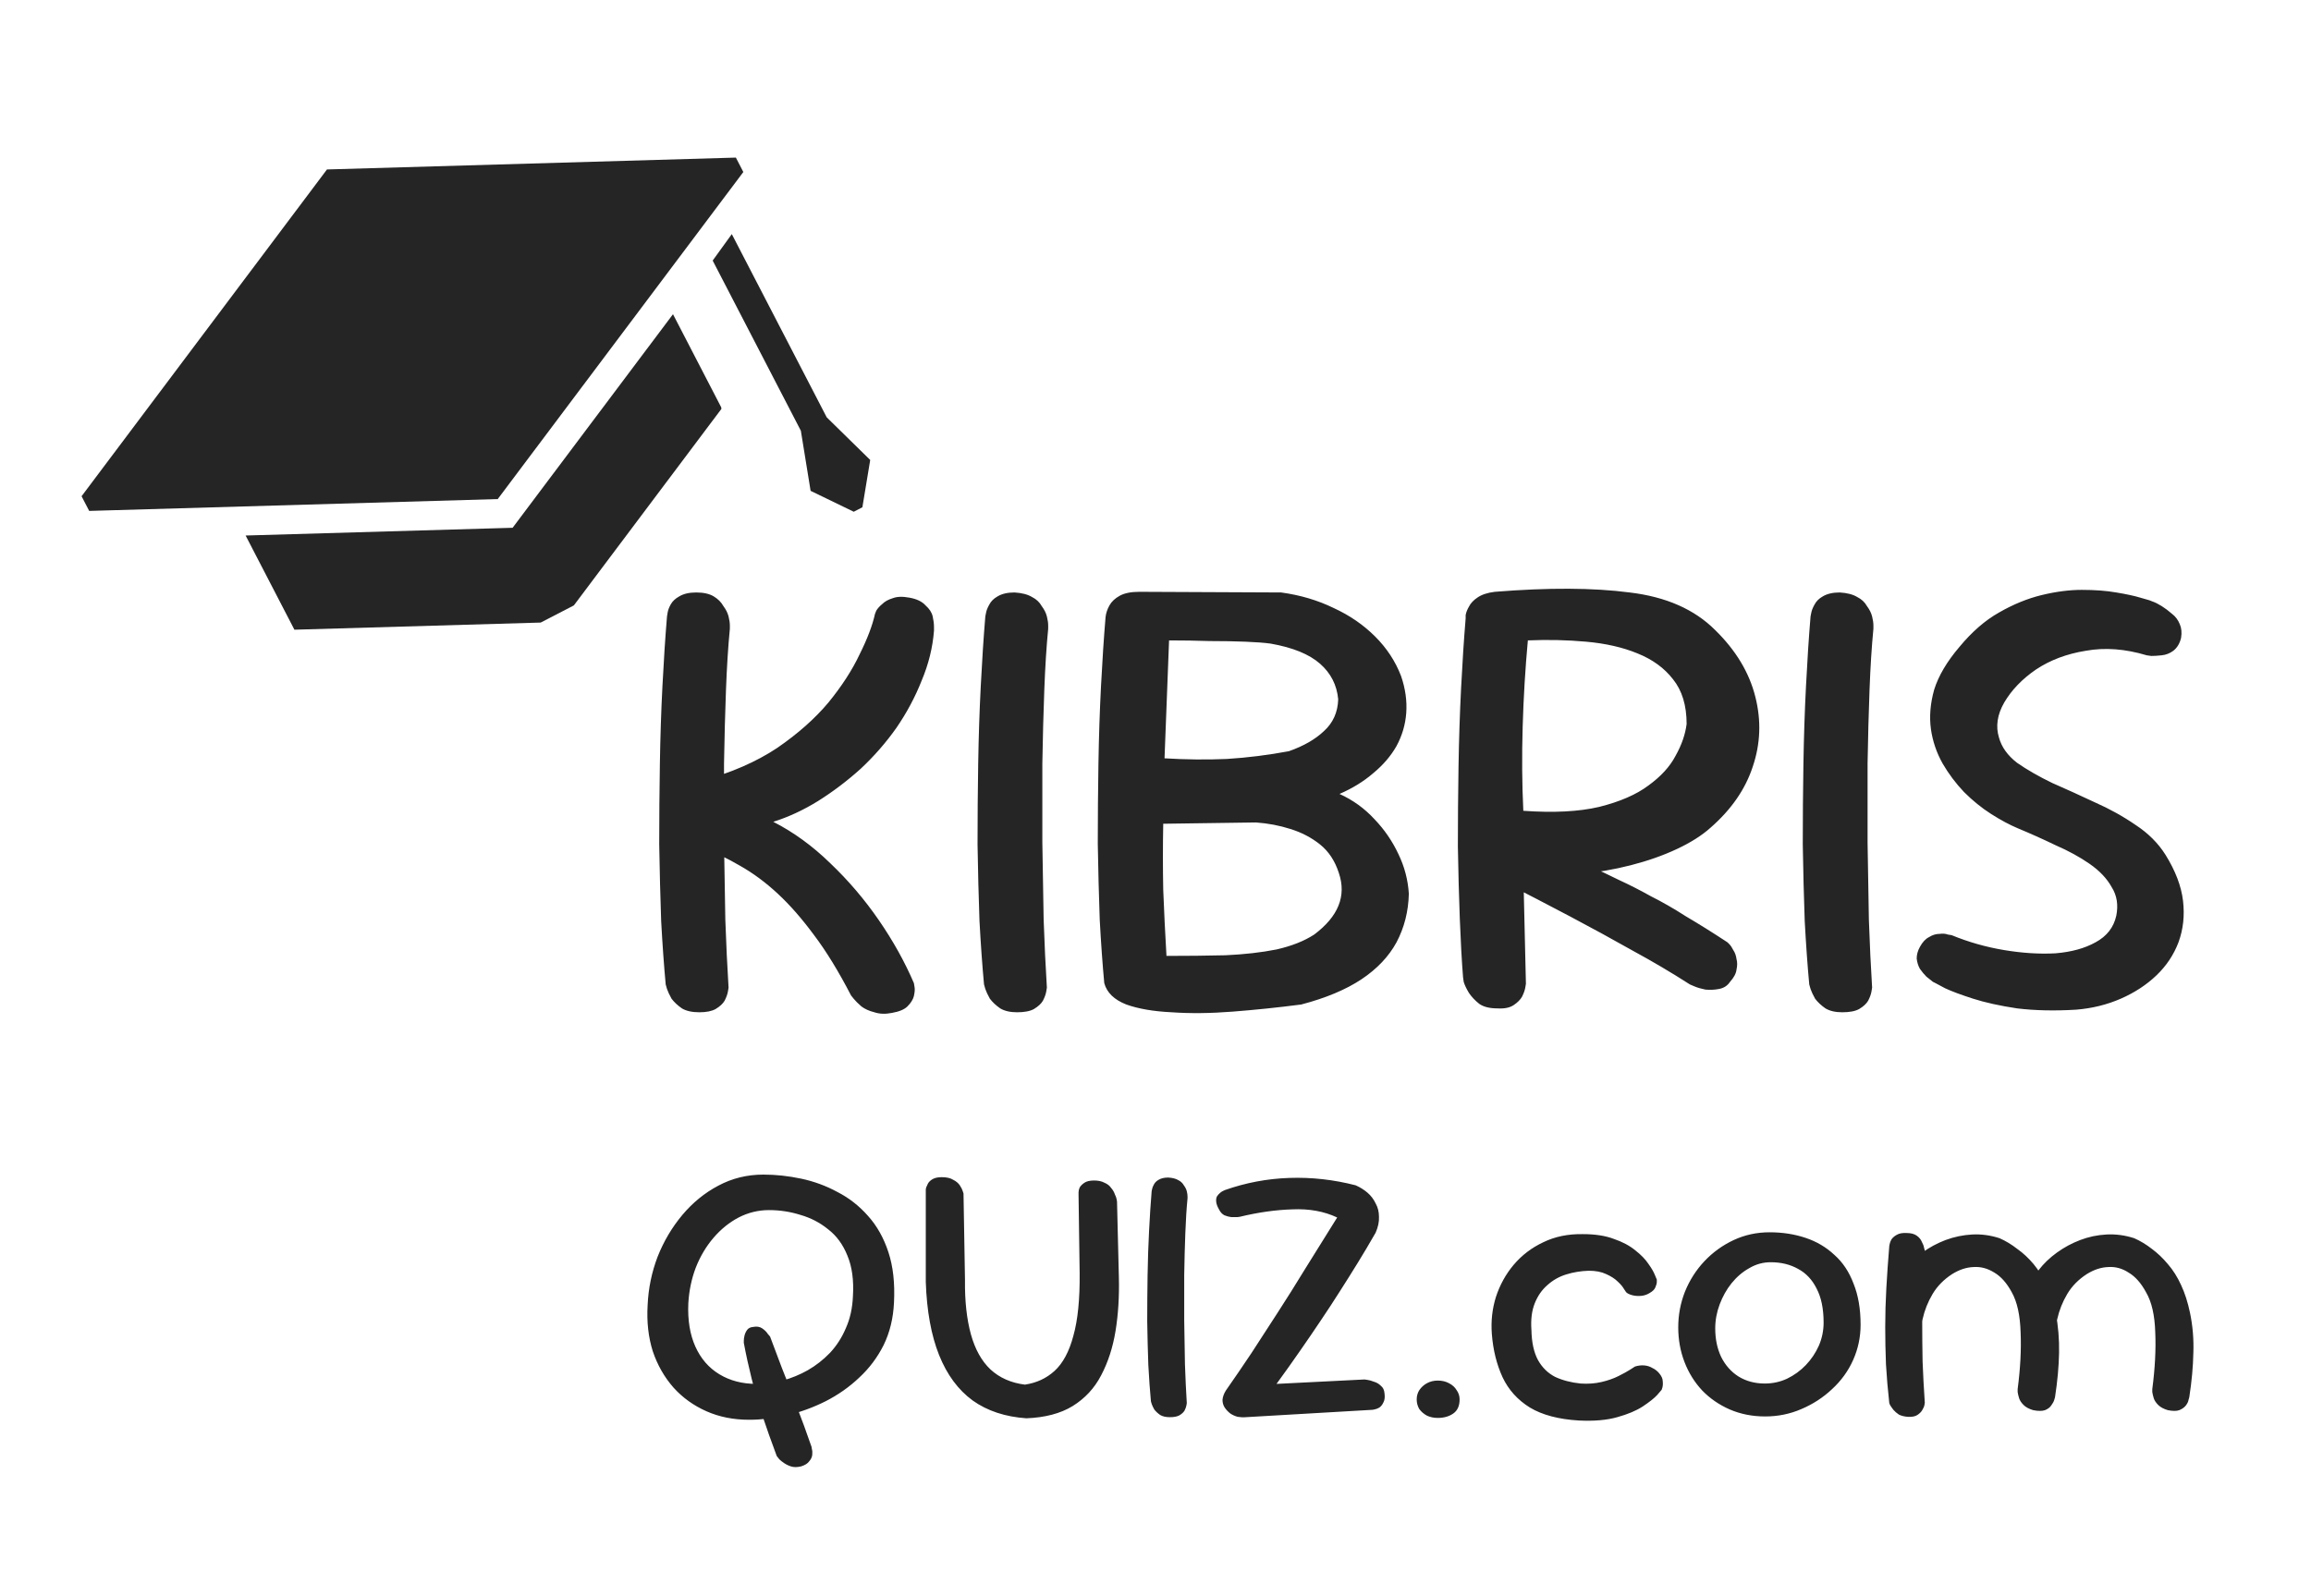 <svg width="194" height="134" viewBox="0 0 194 134" fill="none" xmlns="http://www.w3.org/2000/svg">
<path d="M74.869 85.054C74.325 85.163 73.835 85.145 73.4 85C72.965 84.891 72.602 84.728 72.312 84.51C72.022 84.257 71.804 84.039 71.659 83.858C71.514 83.676 71.442 83.586 71.442 83.586C70.39 81.555 69.356 79.868 68.341 78.526C67.325 77.148 66.31 75.988 65.294 75.045C64.279 74.102 63.227 73.322 62.139 72.706C61.087 72.089 59.963 71.545 58.766 71.074L58.875 65.579C61.378 64.89 63.499 63.965 65.24 62.805C66.981 61.608 68.413 60.339 69.538 58.997C70.662 57.619 71.532 56.277 72.149 54.971C72.802 53.666 73.237 52.523 73.454 51.544C73.454 51.544 73.491 51.453 73.563 51.272C73.672 51.091 73.835 50.909 74.053 50.728C74.27 50.51 74.561 50.347 74.923 50.238C75.286 50.093 75.757 50.075 76.338 50.184C76.954 50.293 77.407 50.51 77.698 50.837C78.024 51.127 78.224 51.435 78.296 51.762C78.368 52.088 78.405 52.378 78.405 52.632C78.405 52.85 78.405 52.958 78.405 52.958C78.296 54.373 77.951 55.769 77.371 57.147C76.827 58.525 76.12 59.849 75.25 61.118C74.379 62.352 73.382 63.494 72.258 64.546C71.133 65.561 69.936 66.468 68.667 67.266C67.434 68.027 66.183 68.608 64.914 69.006C66.618 69.877 68.214 71.037 69.701 72.488C71.224 73.939 72.584 75.534 73.781 77.275C74.978 79.016 75.957 80.775 76.718 82.552C76.718 82.552 76.737 82.661 76.773 82.878C76.809 83.06 76.791 83.314 76.718 83.64C76.646 83.93 76.465 84.22 76.174 84.51C75.921 84.764 75.485 84.946 74.869 85.054ZM58.712 85C58.096 85 57.606 84.891 57.243 84.674C56.88 84.42 56.59 84.148 56.373 83.858C56.191 83.531 56.065 83.259 55.992 83.042C55.919 82.788 55.883 82.661 55.883 82.661C55.738 81.101 55.611 79.324 55.502 77.33C55.43 75.299 55.376 73.159 55.339 70.91C55.339 68.662 55.357 66.413 55.394 64.165C55.43 61.88 55.502 59.686 55.611 57.582C55.72 55.443 55.847 53.502 55.992 51.762C55.992 51.762 56.01 51.653 56.046 51.435C56.083 51.218 56.173 50.982 56.318 50.728C56.464 50.474 56.699 50.257 57.026 50.075C57.388 49.858 57.86 49.749 58.44 49.749C59.056 49.749 59.546 49.858 59.909 50.075C60.272 50.293 60.544 50.565 60.725 50.891C60.942 51.181 61.087 51.471 61.16 51.762C61.233 52.052 61.269 52.306 61.269 52.523C61.269 52.705 61.269 52.795 61.269 52.795C61.124 54.282 61.015 56.005 60.942 57.963C60.87 59.885 60.816 61.934 60.779 64.11C60.779 66.286 60.779 68.499 60.779 70.747C60.816 72.96 60.852 75.117 60.888 77.221C60.961 79.288 61.051 81.192 61.16 82.933C61.16 82.933 61.142 83.042 61.106 83.259C61.069 83.477 60.979 83.731 60.834 84.021C60.688 84.275 60.435 84.51 60.072 84.728C59.746 84.909 59.292 85 58.712 85ZM85.379 85C84.799 85 84.328 84.891 83.965 84.674C83.602 84.42 83.312 84.148 83.095 83.858C82.913 83.531 82.786 83.259 82.714 83.042C82.641 82.788 82.605 82.661 82.605 82.661C82.46 81.101 82.333 79.324 82.224 77.33C82.152 75.299 82.097 73.159 82.061 70.91C82.061 68.662 82.079 66.413 82.115 64.165C82.152 61.88 82.224 59.686 82.333 57.582C82.442 55.443 82.569 53.502 82.714 51.762C82.714 51.762 82.732 51.671 82.768 51.49C82.805 51.272 82.895 51.036 83.04 50.782C83.185 50.492 83.421 50.257 83.748 50.075C84.11 49.858 84.582 49.749 85.162 49.749C85.778 49.785 86.268 49.912 86.631 50.13C86.993 50.311 87.265 50.565 87.447 50.891C87.664 51.181 87.809 51.471 87.882 51.762C87.954 52.052 87.991 52.306 87.991 52.523C87.991 52.705 87.991 52.795 87.991 52.795C87.846 54.282 87.737 56.005 87.664 57.963C87.592 59.885 87.537 61.934 87.501 64.11C87.501 66.286 87.501 68.499 87.501 70.747C87.537 72.96 87.574 75.117 87.61 77.221C87.682 79.288 87.773 81.192 87.882 82.933C87.882 82.933 87.864 83.042 87.828 83.259C87.791 83.477 87.701 83.731 87.555 84.021C87.41 84.275 87.156 84.51 86.794 84.728C86.468 84.909 85.996 85 85.379 85ZM109.236 84.347C107.278 84.601 105.356 84.8 103.47 84.946C101.62 85.091 99.916 85.109 98.356 85C96.833 84.927 95.564 84.71 94.548 84.347C93.533 83.948 92.916 83.35 92.699 82.552C92.554 80.993 92.427 79.216 92.318 77.221C92.246 75.19 92.191 73.068 92.155 70.856C92.155 68.644 92.173 66.413 92.209 64.165C92.246 61.88 92.318 59.686 92.427 57.582C92.536 55.479 92.663 53.557 92.808 51.816C92.844 51.49 92.953 51.163 93.134 50.837C93.315 50.51 93.606 50.238 94.004 50.021C94.403 49.803 94.947 49.694 95.636 49.694L107.55 49.749C109.146 49.966 110.615 50.402 111.956 51.054C113.298 51.671 114.459 52.469 115.438 53.448C116.417 54.427 117.143 55.533 117.614 56.766C117.977 57.818 118.122 58.852 118.049 59.867C117.977 60.846 117.705 61.771 117.233 62.642C116.762 63.476 116.109 64.237 115.275 64.926C114.477 65.615 113.534 66.196 112.446 66.667C113.57 67.175 114.549 67.882 115.384 68.789C116.218 69.659 116.889 70.638 117.396 71.726C117.904 72.778 118.194 73.884 118.267 75.045C118.231 76.532 117.886 77.892 117.233 79.125C116.58 80.322 115.601 81.355 114.296 82.226C112.99 83.096 111.304 83.803 109.236 84.347ZM97.921 80.267C99.662 80.267 101.312 80.249 102.872 80.213C104.467 80.14 105.9 79.977 107.169 79.723C108.439 79.433 109.49 79.016 110.324 78.472C112.355 76.949 113.044 75.226 112.392 73.304C112.065 72.288 111.539 71.491 110.814 70.91C110.089 70.33 109.255 69.895 108.312 69.605C107.405 69.315 106.444 69.133 105.428 69.061L97.649 69.17C97.613 71.019 97.613 72.869 97.649 74.718C97.722 76.568 97.812 78.418 97.921 80.267ZM97.758 63.675C99.535 63.784 101.276 63.802 102.98 63.73C104.721 63.621 106.462 63.403 108.203 63.077C109.436 62.642 110.415 62.08 111.14 61.39C111.902 60.701 112.301 59.813 112.337 58.725C112.228 57.528 111.721 56.531 110.814 55.733C109.907 54.935 108.529 54.373 106.68 54.046C106.172 53.974 105.465 53.919 104.558 53.883C103.651 53.847 102.636 53.829 101.512 53.829C100.424 53.792 99.299 53.774 98.139 53.774L97.758 63.675ZM125.701 84.674C125.049 84.674 124.541 84.547 124.178 84.293C123.815 84.003 123.525 83.694 123.308 83.368C123.09 83.005 122.945 82.697 122.873 82.443C122.836 82.189 122.818 82.062 122.818 82.062C122.709 80.684 122.619 79.052 122.546 77.166C122.474 75.281 122.419 73.25 122.383 71.074C122.383 68.861 122.401 66.631 122.437 64.382C122.474 62.098 122.546 59.885 122.655 57.746C122.764 55.606 122.891 53.666 123.036 51.925C123.036 51.925 123.036 51.834 123.036 51.653C123.072 51.435 123.163 51.2 123.308 50.946C123.453 50.656 123.689 50.402 124.015 50.184C124.378 49.93 124.867 49.767 125.484 49.694C129.981 49.332 133.753 49.35 136.799 49.749C139.845 50.111 142.239 51.163 143.98 52.904C145.721 54.608 146.845 56.476 147.353 58.507C147.86 60.502 147.788 62.46 147.135 64.382C146.518 66.268 145.34 67.973 143.599 69.496C142.874 70.149 141.931 70.747 140.77 71.291C139.61 71.835 138.322 72.288 136.908 72.651C135.493 73.014 134.006 73.268 132.447 73.413C130.924 73.522 129.401 73.467 127.877 73.25L128.095 82.606C128.095 82.606 128.077 82.715 128.041 82.933C128.004 83.15 127.914 83.404 127.769 83.694C127.623 83.948 127.388 84.184 127.061 84.402C126.735 84.619 126.282 84.71 125.701 84.674ZM141.858 82.661C140.335 81.682 138.739 80.739 137.071 79.832C135.403 78.889 133.644 77.928 131.794 76.949C129.945 75.97 127.95 74.936 125.81 73.848C125.81 73.63 125.955 73.413 126.245 73.195C126.535 72.941 126.898 72.724 127.333 72.542C127.805 72.325 128.258 72.125 128.693 71.944C129.165 71.763 129.546 71.636 129.836 71.563C130.162 71.454 130.325 71.4 130.325 71.4C131.377 71.835 132.356 72.252 133.263 72.651C134.17 73.05 135.058 73.467 135.929 73.902C136.799 74.301 137.687 74.755 138.594 75.262C139.537 75.734 140.516 76.296 141.532 76.949C142.583 77.565 143.744 78.291 145.013 79.125C145.013 79.125 145.068 79.179 145.177 79.288C145.285 79.397 145.394 79.56 145.503 79.778C145.648 79.995 145.739 80.249 145.775 80.539C145.847 80.793 145.847 81.083 145.775 81.41C145.739 81.736 145.557 82.081 145.231 82.443C145.013 82.77 144.705 82.969 144.306 83.042C143.943 83.114 143.563 83.132 143.164 83.096C142.801 83.023 142.493 82.933 142.239 82.824C141.985 82.715 141.858 82.661 141.858 82.661ZM127.877 68.082C130.416 68.263 132.538 68.154 134.242 67.755C135.983 67.32 137.361 66.722 138.377 65.96C139.428 65.198 140.19 64.364 140.661 63.458C141.169 62.551 141.477 61.662 141.586 60.792C141.586 59.233 141.205 57.981 140.444 57.038C139.718 56.096 138.721 55.37 137.452 54.862C136.219 54.355 134.786 54.028 133.154 53.883C131.558 53.738 129.926 53.702 128.258 53.774C128.041 56.132 127.895 58.544 127.823 61.01C127.75 63.476 127.769 65.833 127.877 68.082ZM154.654 85C154.074 85 153.603 84.891 153.24 84.674C152.877 84.42 152.587 84.148 152.37 83.858C152.188 83.531 152.061 83.259 151.989 83.042C151.916 82.788 151.88 82.661 151.88 82.661C151.735 81.101 151.608 79.324 151.499 77.33C151.427 75.299 151.372 73.159 151.336 70.91C151.336 68.662 151.354 66.413 151.39 64.165C151.427 61.88 151.499 59.686 151.608 57.582C151.717 55.443 151.844 53.502 151.989 51.762C151.989 51.762 152.007 51.671 152.043 51.49C152.08 51.272 152.17 51.036 152.315 50.782C152.46 50.492 152.696 50.257 153.022 50.075C153.385 49.858 153.857 49.749 154.437 49.749C155.053 49.785 155.543 49.912 155.906 50.13C156.268 50.311 156.54 50.565 156.722 50.891C156.939 51.181 157.084 51.471 157.157 51.762C157.229 52.052 157.266 52.306 157.266 52.523C157.266 52.705 157.266 52.795 157.266 52.795C157.121 54.282 157.012 56.005 156.939 57.963C156.867 59.885 156.812 61.934 156.776 64.11C156.776 66.286 156.776 68.499 156.776 70.747C156.812 72.96 156.849 75.117 156.885 77.221C156.957 79.288 157.048 81.192 157.157 82.933C157.157 82.933 157.139 83.042 157.102 83.259C157.066 83.477 156.976 83.731 156.83 84.021C156.685 84.275 156.432 84.51 156.069 84.728C155.742 84.909 155.271 85 154.654 85ZM174.281 84.782C172.468 84.891 170.818 84.855 169.331 84.674C167.88 84.456 166.647 84.184 165.631 83.858C164.616 83.531 163.836 83.241 163.292 82.987C162.748 82.697 162.476 82.552 162.476 82.552C162.476 82.552 162.404 82.516 162.259 82.443C162.114 82.334 161.932 82.189 161.715 82.008C161.533 81.827 161.352 81.609 161.171 81.355C161.026 81.101 160.935 80.811 160.899 80.485C160.899 80.158 160.989 79.832 161.171 79.506C161.388 79.107 161.642 78.835 161.932 78.69C162.222 78.508 162.512 78.418 162.803 78.418C163.093 78.381 163.328 78.4 163.51 78.472C163.727 78.508 163.836 78.526 163.836 78.526C165.251 79.107 166.719 79.524 168.243 79.778C169.766 80.031 171.198 80.122 172.54 80.05C173.882 79.941 175.006 79.632 175.913 79.125C176.856 78.617 177.436 77.874 177.654 76.894C177.835 75.988 177.708 75.19 177.273 74.501C176.874 73.775 176.258 73.123 175.423 72.542C174.589 71.962 173.628 71.436 172.54 70.965C171.488 70.457 170.437 69.986 169.385 69.55C168.696 69.26 167.952 68.861 167.155 68.354C166.357 67.846 165.595 67.229 164.87 66.504C164.181 65.779 163.582 64.981 163.075 64.11C162.567 63.204 162.24 62.243 162.095 61.227C161.95 60.175 162.041 59.069 162.367 57.909C162.73 56.748 163.437 55.551 164.489 54.318C165.541 53.049 166.647 52.088 167.807 51.435C169.004 50.746 170.201 50.257 171.398 49.966C172.595 49.676 173.719 49.531 174.771 49.531C175.859 49.531 176.82 49.604 177.654 49.749C178.524 49.894 179.195 50.039 179.667 50.184C180.174 50.329 180.428 50.402 180.428 50.402C180.428 50.402 180.519 50.438 180.7 50.51C180.918 50.583 181.172 50.71 181.462 50.891C181.752 51.072 182.042 51.29 182.332 51.544C182.622 51.762 182.84 52.052 182.985 52.414C183.13 52.741 183.166 53.122 183.094 53.557C182.985 54.028 182.767 54.391 182.441 54.645C182.151 54.862 181.824 54.989 181.462 55.026C181.135 55.062 180.845 55.08 180.591 55.08C180.338 55.044 180.211 55.026 180.211 55.026C178.397 54.482 176.693 54.355 175.097 54.645C173.501 54.899 172.105 55.425 170.908 56.222C169.748 57.02 168.859 57.945 168.243 58.997C167.662 60.012 167.517 60.992 167.807 61.934C168.025 62.732 168.533 63.44 169.331 64.056C170.165 64.636 171.144 65.198 172.268 65.742C173.429 66.25 174.626 66.794 175.859 67.374C177.092 67.918 178.234 68.553 179.286 69.278C180.338 69.968 181.172 70.802 181.788 71.781C182.622 73.123 183.112 74.41 183.257 75.643C183.402 76.876 183.275 78.037 182.876 79.125C182.477 80.177 181.861 81.101 181.027 81.899C180.192 82.697 179.195 83.35 178.035 83.858C176.874 84.365 175.623 84.674 174.281 84.782Z" fill="#252525"/>
<path d="M62.875 119.217C61.571 119.217 60.38 118.979 59.304 118.503C58.227 118.027 57.306 117.365 56.54 116.516C55.774 115.646 55.194 114.632 54.801 113.473C54.428 112.293 54.283 110.999 54.366 109.591C54.428 108.183 54.708 106.827 55.205 105.523C55.722 104.219 56.416 103.049 57.285 102.014C58.155 100.979 59.159 100.162 60.297 99.561C61.457 98.94 62.719 98.63 64.086 98.63C65.121 98.63 66.177 98.743 67.253 98.971C68.329 99.199 69.344 99.572 70.296 100.089C71.269 100.586 72.128 101.259 72.874 102.108C73.619 102.936 74.188 103.95 74.581 105.151C74.975 106.351 75.13 107.759 75.047 109.374C74.985 110.699 74.695 111.889 74.178 112.945C73.66 113.98 72.977 114.891 72.128 115.677C71.3 116.464 70.358 117.127 69.302 117.665C68.267 118.182 67.191 118.576 66.073 118.845C64.976 119.093 63.91 119.217 62.875 119.217ZM67.253 123.13C66.922 123.213 66.632 123.213 66.384 123.13C66.135 123.047 65.918 122.933 65.731 122.788C65.545 122.664 65.411 122.54 65.328 122.416C65.245 122.312 65.204 122.26 65.204 122.26C64.748 121.039 64.344 119.901 63.992 118.845C63.641 117.768 63.34 116.733 63.092 115.74C62.844 114.746 62.626 113.752 62.44 112.758C62.44 112.758 62.44 112.696 62.44 112.572C62.44 112.448 62.461 112.303 62.502 112.137C62.543 111.972 62.616 111.817 62.719 111.672C62.823 111.527 62.989 111.444 63.216 111.423C63.527 111.361 63.785 111.403 63.992 111.547C64.2 111.692 64.355 111.848 64.458 112.013C64.582 112.158 64.645 112.231 64.645 112.231C64.934 112.997 65.266 113.876 65.638 114.87C66.032 115.843 66.435 116.888 66.849 118.006C67.284 119.124 67.709 120.283 68.123 121.484C68.123 121.484 68.133 121.546 68.154 121.671C68.195 121.815 68.205 121.981 68.185 122.167C68.164 122.354 68.081 122.53 67.936 122.695C67.812 122.882 67.584 123.026 67.253 123.13ZM63.496 116.205C64.22 116.205 64.955 116.112 65.7 115.926C66.446 115.719 67.15 115.429 67.812 115.056C68.495 114.663 69.116 114.177 69.675 113.597C70.234 112.997 70.679 112.303 71.01 111.516C71.362 110.73 71.559 109.84 71.6 108.846C71.683 107.5 71.528 106.362 71.135 105.43C70.762 104.499 70.224 103.764 69.52 103.225C68.837 102.666 68.06 102.263 67.191 102.014C66.342 101.745 65.462 101.611 64.552 101.611C63.661 101.611 62.812 101.818 62.005 102.232C61.218 102.646 60.515 103.215 59.894 103.94C59.273 104.664 58.776 105.503 58.403 106.455C58.051 107.386 57.844 108.38 57.782 109.436C57.72 110.844 57.917 112.055 58.372 113.069C58.828 114.083 59.5 114.86 60.391 115.398C61.281 115.936 62.316 116.205 63.496 116.205ZM86.162 119.093C84.381 118.969 82.88 118.472 81.659 117.603C80.438 116.712 79.496 115.439 78.833 113.783C78.171 112.127 77.798 110.078 77.716 107.635V99.872C77.716 99.872 77.726 99.82 77.746 99.716C77.788 99.613 77.84 99.499 77.902 99.375C77.985 99.23 78.119 99.106 78.305 99.002C78.492 98.899 78.74 98.847 79.051 98.847C79.465 98.847 79.786 98.919 80.013 99.064C80.262 99.189 80.448 99.344 80.572 99.53C80.697 99.716 80.779 99.882 80.821 100.027C80.862 100.151 80.883 100.213 80.883 100.213L81.007 107.48C80.986 109.239 81.152 110.761 81.504 112.044C81.856 113.307 82.404 114.29 83.15 114.994C83.916 115.698 84.878 116.122 86.037 116.267C87.01 116.122 87.839 115.74 88.522 115.118C89.226 114.477 89.754 113.493 90.105 112.168C90.478 110.844 90.654 109.094 90.633 106.921L90.54 100.306C90.54 100.306 90.54 100.244 90.54 100.12C90.54 99.996 90.571 99.861 90.633 99.716C90.716 99.572 90.851 99.437 91.037 99.313C91.223 99.189 91.492 99.126 91.844 99.126C92.196 99.126 92.486 99.189 92.714 99.313C92.962 99.416 93.148 99.561 93.273 99.748C93.418 99.913 93.521 100.089 93.583 100.275C93.666 100.441 93.718 100.586 93.739 100.71C93.759 100.834 93.77 100.896 93.77 100.896L93.925 107.262C93.966 108.856 93.873 110.357 93.645 111.765C93.418 113.152 93.014 114.394 92.434 115.491C91.875 116.568 91.078 117.427 90.043 118.068C89.029 118.689 87.735 119.031 86.162 119.093ZM98.199 119C97.867 119 97.598 118.938 97.391 118.814C97.184 118.669 97.019 118.514 96.894 118.348C96.791 118.162 96.719 118.006 96.677 117.882C96.636 117.737 96.615 117.665 96.615 117.665C96.532 116.775 96.46 115.76 96.398 114.622C96.356 113.462 96.325 112.241 96.305 110.957C96.305 109.674 96.315 108.39 96.335 107.107C96.356 105.803 96.398 104.55 96.46 103.35C96.522 102.128 96.594 101.021 96.677 100.027C96.677 100.027 96.687 99.975 96.708 99.872C96.729 99.748 96.781 99.613 96.863 99.468C96.946 99.302 97.081 99.168 97.267 99.064C97.474 98.94 97.743 98.878 98.074 98.878C98.426 98.899 98.706 98.971 98.913 99.095C99.12 99.199 99.275 99.344 99.379 99.53C99.503 99.696 99.586 99.861 99.627 100.027C99.668 100.193 99.689 100.338 99.689 100.462C99.689 100.565 99.689 100.617 99.689 100.617C99.606 101.466 99.544 102.449 99.503 103.567C99.461 104.664 99.43 105.834 99.41 107.076C99.41 108.318 99.41 109.581 99.41 110.864C99.43 112.127 99.451 113.359 99.472 114.56C99.513 115.74 99.565 116.826 99.627 117.82C99.627 117.82 99.617 117.882 99.596 118.006C99.575 118.131 99.524 118.275 99.441 118.441C99.358 118.586 99.213 118.721 99.006 118.845C98.82 118.948 98.551 119 98.199 119ZM104.581 119C104.374 119.021 104.147 119.01 103.898 118.969C103.67 118.907 103.463 118.814 103.277 118.689C103.091 118.545 102.936 118.379 102.811 118.193C102.687 118.006 102.625 117.789 102.625 117.541C102.646 117.292 102.739 117.033 102.905 116.764C103.629 115.729 104.343 114.684 105.047 113.628C105.751 112.551 106.476 111.434 107.221 110.274C107.987 109.094 108.773 107.842 109.581 106.517C110.409 105.192 111.299 103.764 112.251 102.232C111.154 101.714 109.902 101.486 108.494 101.549C107.107 101.59 105.637 101.797 104.085 102.17C104.085 102.17 104.012 102.18 103.867 102.201C103.743 102.201 103.577 102.201 103.37 102.201C103.184 102.18 102.987 102.128 102.78 102.045C102.594 101.942 102.449 101.787 102.346 101.58C102.201 101.331 102.118 101.114 102.097 100.928C102.076 100.741 102.097 100.586 102.159 100.462C102.242 100.338 102.335 100.234 102.439 100.151C102.542 100.068 102.625 100.017 102.687 99.996C102.77 99.955 102.811 99.934 102.811 99.934C104.571 99.313 106.382 98.971 108.246 98.909C110.109 98.847 111.961 99.054 113.804 99.53C114.177 99.696 114.508 99.903 114.798 100.151C115.087 100.4 115.315 100.7 115.481 101.052C115.667 101.383 115.76 101.756 115.76 102.17C115.781 102.584 115.688 103.029 115.481 103.505C114.984 104.374 114.487 105.213 113.99 106.02C113.493 106.827 112.986 107.635 112.469 108.442C111.972 109.229 111.444 110.036 110.885 110.864C110.347 111.672 109.767 112.52 109.146 113.411C108.546 114.28 107.883 115.212 107.159 116.205L114.549 115.833C114.549 115.833 114.622 115.843 114.767 115.864C114.932 115.884 115.118 115.936 115.325 116.019C115.553 116.081 115.75 116.195 115.915 116.361C116.102 116.505 116.205 116.723 116.226 117.013C116.267 117.323 116.236 117.572 116.133 117.758C116.05 117.944 115.936 118.089 115.791 118.193C115.646 118.275 115.512 118.327 115.388 118.348C115.284 118.369 115.232 118.379 115.232 118.379L104.581 119ZM120.697 119.062C120.365 119.062 120.065 119 119.796 118.876C119.527 118.731 119.31 118.545 119.144 118.317C118.999 118.068 118.927 117.799 118.927 117.509C118.927 117.22 118.999 116.961 119.144 116.733C119.31 116.485 119.527 116.288 119.796 116.143C120.065 115.998 120.365 115.926 120.697 115.926C121.049 115.926 121.359 115.998 121.628 116.143C121.918 116.288 122.135 116.485 122.28 116.733C122.446 116.961 122.529 117.22 122.529 117.509C122.529 118.048 122.353 118.441 122.001 118.689C121.649 118.938 121.214 119.062 120.697 119.062ZM132.532 119.279C130.835 119.176 129.468 118.814 128.433 118.193C127.398 117.551 126.632 116.702 126.135 115.646C125.639 114.57 125.338 113.359 125.235 112.013C125.152 110.937 125.266 109.902 125.576 108.908C125.908 107.894 126.404 106.993 127.067 106.206C127.75 105.399 128.578 104.768 129.551 104.312C130.524 103.836 131.632 103.608 132.874 103.629C133.909 103.629 134.778 103.764 135.482 104.033C136.207 104.281 136.807 104.602 137.283 104.995C137.759 105.368 138.122 105.741 138.37 106.113C138.639 106.486 138.825 106.807 138.929 107.076C139.032 107.324 139.084 107.449 139.084 107.449C139.084 107.449 139.084 107.511 139.084 107.635C139.084 107.759 139.043 107.914 138.96 108.101C138.898 108.266 138.743 108.421 138.494 108.566C138.266 108.711 138.018 108.794 137.749 108.815C137.48 108.836 137.231 108.815 137.004 108.753C136.776 108.691 136.61 108.608 136.507 108.504C136.507 108.504 136.445 108.411 136.321 108.225C136.217 108.039 136.041 107.832 135.793 107.604C135.565 107.376 135.244 107.169 134.83 106.983C134.437 106.796 133.95 106.703 133.371 106.703C132.708 106.724 132.077 106.827 131.476 107.014C130.876 107.2 130.348 107.5 129.893 107.914C129.437 108.308 129.085 108.815 128.837 109.436C128.588 110.057 128.495 110.802 128.557 111.672C128.578 112.727 128.764 113.576 129.116 114.218C129.468 114.839 129.944 115.305 130.545 115.615C131.166 115.905 131.88 116.091 132.687 116.174C133.308 116.216 133.888 116.174 134.426 116.05C134.965 115.926 135.441 115.76 135.855 115.553C136.269 115.346 136.59 115.17 136.817 115.025C137.066 114.86 137.211 114.767 137.252 114.746C137.521 114.663 137.78 114.632 138.028 114.653C138.277 114.673 138.505 114.746 138.712 114.87C138.939 114.974 139.136 115.129 139.302 115.336C139.488 115.564 139.581 115.781 139.581 115.988C139.602 116.195 139.591 116.371 139.55 116.516C139.509 116.64 139.488 116.702 139.488 116.702C139.488 116.702 139.364 116.847 139.115 117.137C138.867 117.406 138.463 117.727 137.904 118.099C137.366 118.451 136.652 118.752 135.762 119C134.892 119.248 133.816 119.342 132.532 119.279ZM148.179 118.938C147.102 118.938 146.109 118.741 145.198 118.348C144.308 117.955 143.542 117.427 142.9 116.764C142.258 116.081 141.761 115.284 141.409 114.373C141.058 113.462 140.882 112.489 140.882 111.454C140.882 110.419 141.068 109.426 141.441 108.473C141.834 107.5 142.382 106.641 143.086 105.896C143.79 105.151 144.608 104.561 145.539 104.126C146.471 103.691 147.475 103.474 148.552 103.474C149.628 103.474 150.632 103.629 151.564 103.94C152.495 104.25 153.303 104.726 153.986 105.368C154.69 105.989 155.228 106.796 155.6 107.79C155.994 108.763 156.19 109.912 156.19 111.237C156.19 112.272 155.983 113.255 155.569 114.187C155.155 115.118 154.565 115.936 153.799 116.64C153.054 117.344 152.195 117.903 151.222 118.317C150.27 118.731 149.255 118.938 148.179 118.938ZM148.148 116.174C148.81 116.174 149.431 116.04 150.011 115.771C150.611 115.481 151.139 115.098 151.595 114.622C152.05 114.145 152.412 113.607 152.681 113.007C152.951 112.386 153.085 111.734 153.085 111.051C153.085 109.891 152.888 108.939 152.495 108.194C152.123 107.449 151.605 106.9 150.943 106.548C150.28 106.175 149.514 105.989 148.645 105.989C148.003 105.989 147.403 106.155 146.844 106.486C146.285 106.796 145.788 107.221 145.353 107.759C144.939 108.277 144.608 108.867 144.359 109.529C144.111 110.191 143.987 110.864 143.987 111.547C143.987 112.438 144.152 113.235 144.484 113.938C144.836 114.642 145.322 115.191 145.943 115.584C146.585 115.978 147.32 116.174 148.148 116.174ZM170.678 118.41C170.327 118.306 170.057 118.162 169.871 117.975C169.685 117.789 169.561 117.603 169.499 117.416C169.436 117.209 169.395 117.033 169.374 116.888C169.374 116.723 169.374 116.64 169.374 116.64C169.602 114.901 169.685 113.317 169.623 111.889C169.581 110.44 169.333 109.312 168.877 108.504C168.463 107.738 167.977 107.19 167.418 106.859C166.859 106.507 166.279 106.351 165.679 106.393C165.079 106.413 164.478 106.61 163.878 106.983C163.174 107.438 162.626 107.997 162.232 108.66C161.839 109.322 161.559 110.026 161.394 110.771C161.249 111.516 161.166 112.241 161.145 112.945C161.166 113.607 161.176 114.208 161.176 114.746C161.176 115.284 161.187 115.76 161.208 116.174C161.228 116.588 161.249 116.93 161.27 117.199C161.27 117.199 161.259 117.24 161.239 117.323C161.239 117.406 161.218 117.509 161.176 117.634C161.135 117.758 161.042 117.872 160.897 117.975C160.773 118.079 160.566 118.141 160.276 118.162C160.028 118.182 159.81 118.131 159.624 118.006C159.438 117.882 159.282 117.758 159.158 117.634C159.055 117.509 159.003 117.447 159.003 117.447C158.775 117.075 158.651 116.712 158.63 116.361C158.63 116.009 158.641 115.615 158.661 115.181C158.703 114.746 158.672 114.218 158.568 113.597C158.527 112.831 158.506 112.137 158.506 111.516C158.527 110.875 158.578 110.274 158.661 109.715C158.744 109.136 158.879 108.597 159.065 108.101C159.251 107.604 159.51 107.117 159.841 106.641C160.255 106.103 160.762 105.616 161.363 105.182C161.963 104.747 162.615 104.395 163.319 104.126C164.044 103.857 164.789 103.702 165.555 103.66C166.321 103.619 167.087 103.722 167.853 103.971C168.37 104.198 168.867 104.499 169.343 104.871C169.84 105.223 170.296 105.647 170.71 106.144C171.124 106.641 171.486 107.231 171.796 107.914C172.107 108.577 172.366 109.353 172.573 110.243C172.78 111.34 172.873 112.458 172.852 113.597C172.831 114.735 172.718 115.978 172.511 117.323C172.511 117.323 172.49 117.396 172.448 117.541C172.407 117.685 172.324 117.841 172.2 118.006C172.097 118.172 171.921 118.306 171.672 118.41C171.424 118.493 171.093 118.493 170.678 118.41ZM160.152 118.969C159.862 118.948 159.614 118.886 159.406 118.783C159.22 118.658 159.065 118.524 158.941 118.379C158.816 118.213 158.723 118.079 158.661 117.975C158.62 117.872 158.599 117.82 158.599 117.82C158.475 116.702 158.382 115.615 158.32 114.56C158.278 113.504 158.258 112.458 158.258 111.423C158.258 110.367 158.289 109.281 158.351 108.163C158.413 107.045 158.496 105.865 158.599 104.623C158.599 104.623 158.609 104.571 158.63 104.467C158.651 104.343 158.703 104.209 158.785 104.064C158.889 103.919 159.034 103.795 159.22 103.691C159.427 103.567 159.707 103.515 160.059 103.536C160.411 103.536 160.69 103.608 160.897 103.753C161.104 103.898 161.249 104.074 161.332 104.281C161.435 104.467 161.497 104.633 161.518 104.778C161.559 104.923 161.58 104.995 161.58 104.995C161.518 106.03 161.466 107.045 161.425 108.039C161.383 109.032 161.363 110.047 161.363 111.082C161.363 112.117 161.373 113.193 161.394 114.311C161.435 115.408 161.497 116.568 161.58 117.789C161.58 117.789 161.57 117.851 161.549 117.975C161.528 118.099 161.466 118.244 161.363 118.41C161.28 118.555 161.145 118.689 160.959 118.814C160.773 118.938 160.504 118.99 160.152 118.969ZM181.982 118.41C181.63 118.306 181.361 118.162 181.174 117.975C180.988 117.789 180.864 117.603 180.802 117.416C180.739 117.209 180.698 117.033 180.677 116.888C180.677 116.723 180.677 116.64 180.677 116.64C180.905 114.901 180.988 113.317 180.926 111.889C180.884 110.44 180.626 109.312 180.149 108.504C179.735 107.738 179.249 107.19 178.69 106.859C178.152 106.507 177.582 106.351 176.982 106.393C176.382 106.413 175.781 106.61 175.181 106.983C174.477 107.438 173.929 107.997 173.535 108.66C173.142 109.322 172.863 110.026 172.697 110.771C172.531 111.516 172.448 112.241 172.448 112.945C172.469 113.607 172.469 114.166 172.448 114.622C172.428 115.056 172.407 115.429 172.386 115.74C172.366 116.05 172.335 116.371 172.293 116.702C172.293 116.702 172.293 116.764 172.293 116.888C172.293 116.992 172.273 117.116 172.231 117.261C172.19 117.406 172.107 117.541 171.983 117.665C171.858 117.789 171.672 117.861 171.424 117.882C171.155 117.903 170.927 117.861 170.741 117.758C170.575 117.634 170.451 117.509 170.368 117.385C170.285 117.261 170.244 117.199 170.244 117.199C170.14 116.93 170.078 116.619 170.057 116.267C170.037 115.915 170.026 115.512 170.026 115.056C170.026 114.601 170.026 114.104 170.026 113.566C169.985 112.821 169.954 112.127 169.933 111.485C169.933 110.844 169.964 110.243 170.026 109.684C170.089 109.125 170.202 108.597 170.368 108.101C170.554 107.604 170.813 107.117 171.144 106.641C171.558 106.103 172.066 105.616 172.666 105.182C173.266 104.747 173.918 104.395 174.622 104.126C175.326 103.857 176.061 103.702 176.827 103.66C177.614 103.619 178.39 103.722 179.156 103.971C179.673 104.198 180.17 104.499 180.646 104.871C181.122 105.223 181.568 105.647 181.982 106.144C182.416 106.641 182.789 107.231 183.099 107.914C183.41 108.577 183.658 109.353 183.845 110.243C184.072 111.34 184.166 112.458 184.124 113.597C184.103 114.735 183.99 115.978 183.783 117.323C183.783 117.323 183.762 117.396 183.72 117.541C183.7 117.685 183.627 117.841 183.503 118.006C183.379 118.172 183.193 118.306 182.944 118.41C182.716 118.493 182.396 118.493 181.982 118.41Z" fill="#252525"/>
<path d="M62.4 14.443L61.774 13.233L27.448 14.229L6.848 41.668L7.487 42.901L41.783 41.906L62.4 14.443Z" fill="#252525"/>
<path d="M20.618 44.967L24.715 52.876L45.391 52.276L48.172 50.836L60.557 34.339C60.555 34.296 60.551 34.253 60.548 34.211L56.495 26.384L43.032 44.317L20.618 44.967Z" fill="#252525"/>
<path d="M69.401 35.044L61.432 19.658L59.827 21.879L67.229 36.169L68.047 41.215L71.67 42.971L72.394 42.596L73.051 38.623L69.401 35.044Z" fill="#252525"/>
</svg>
